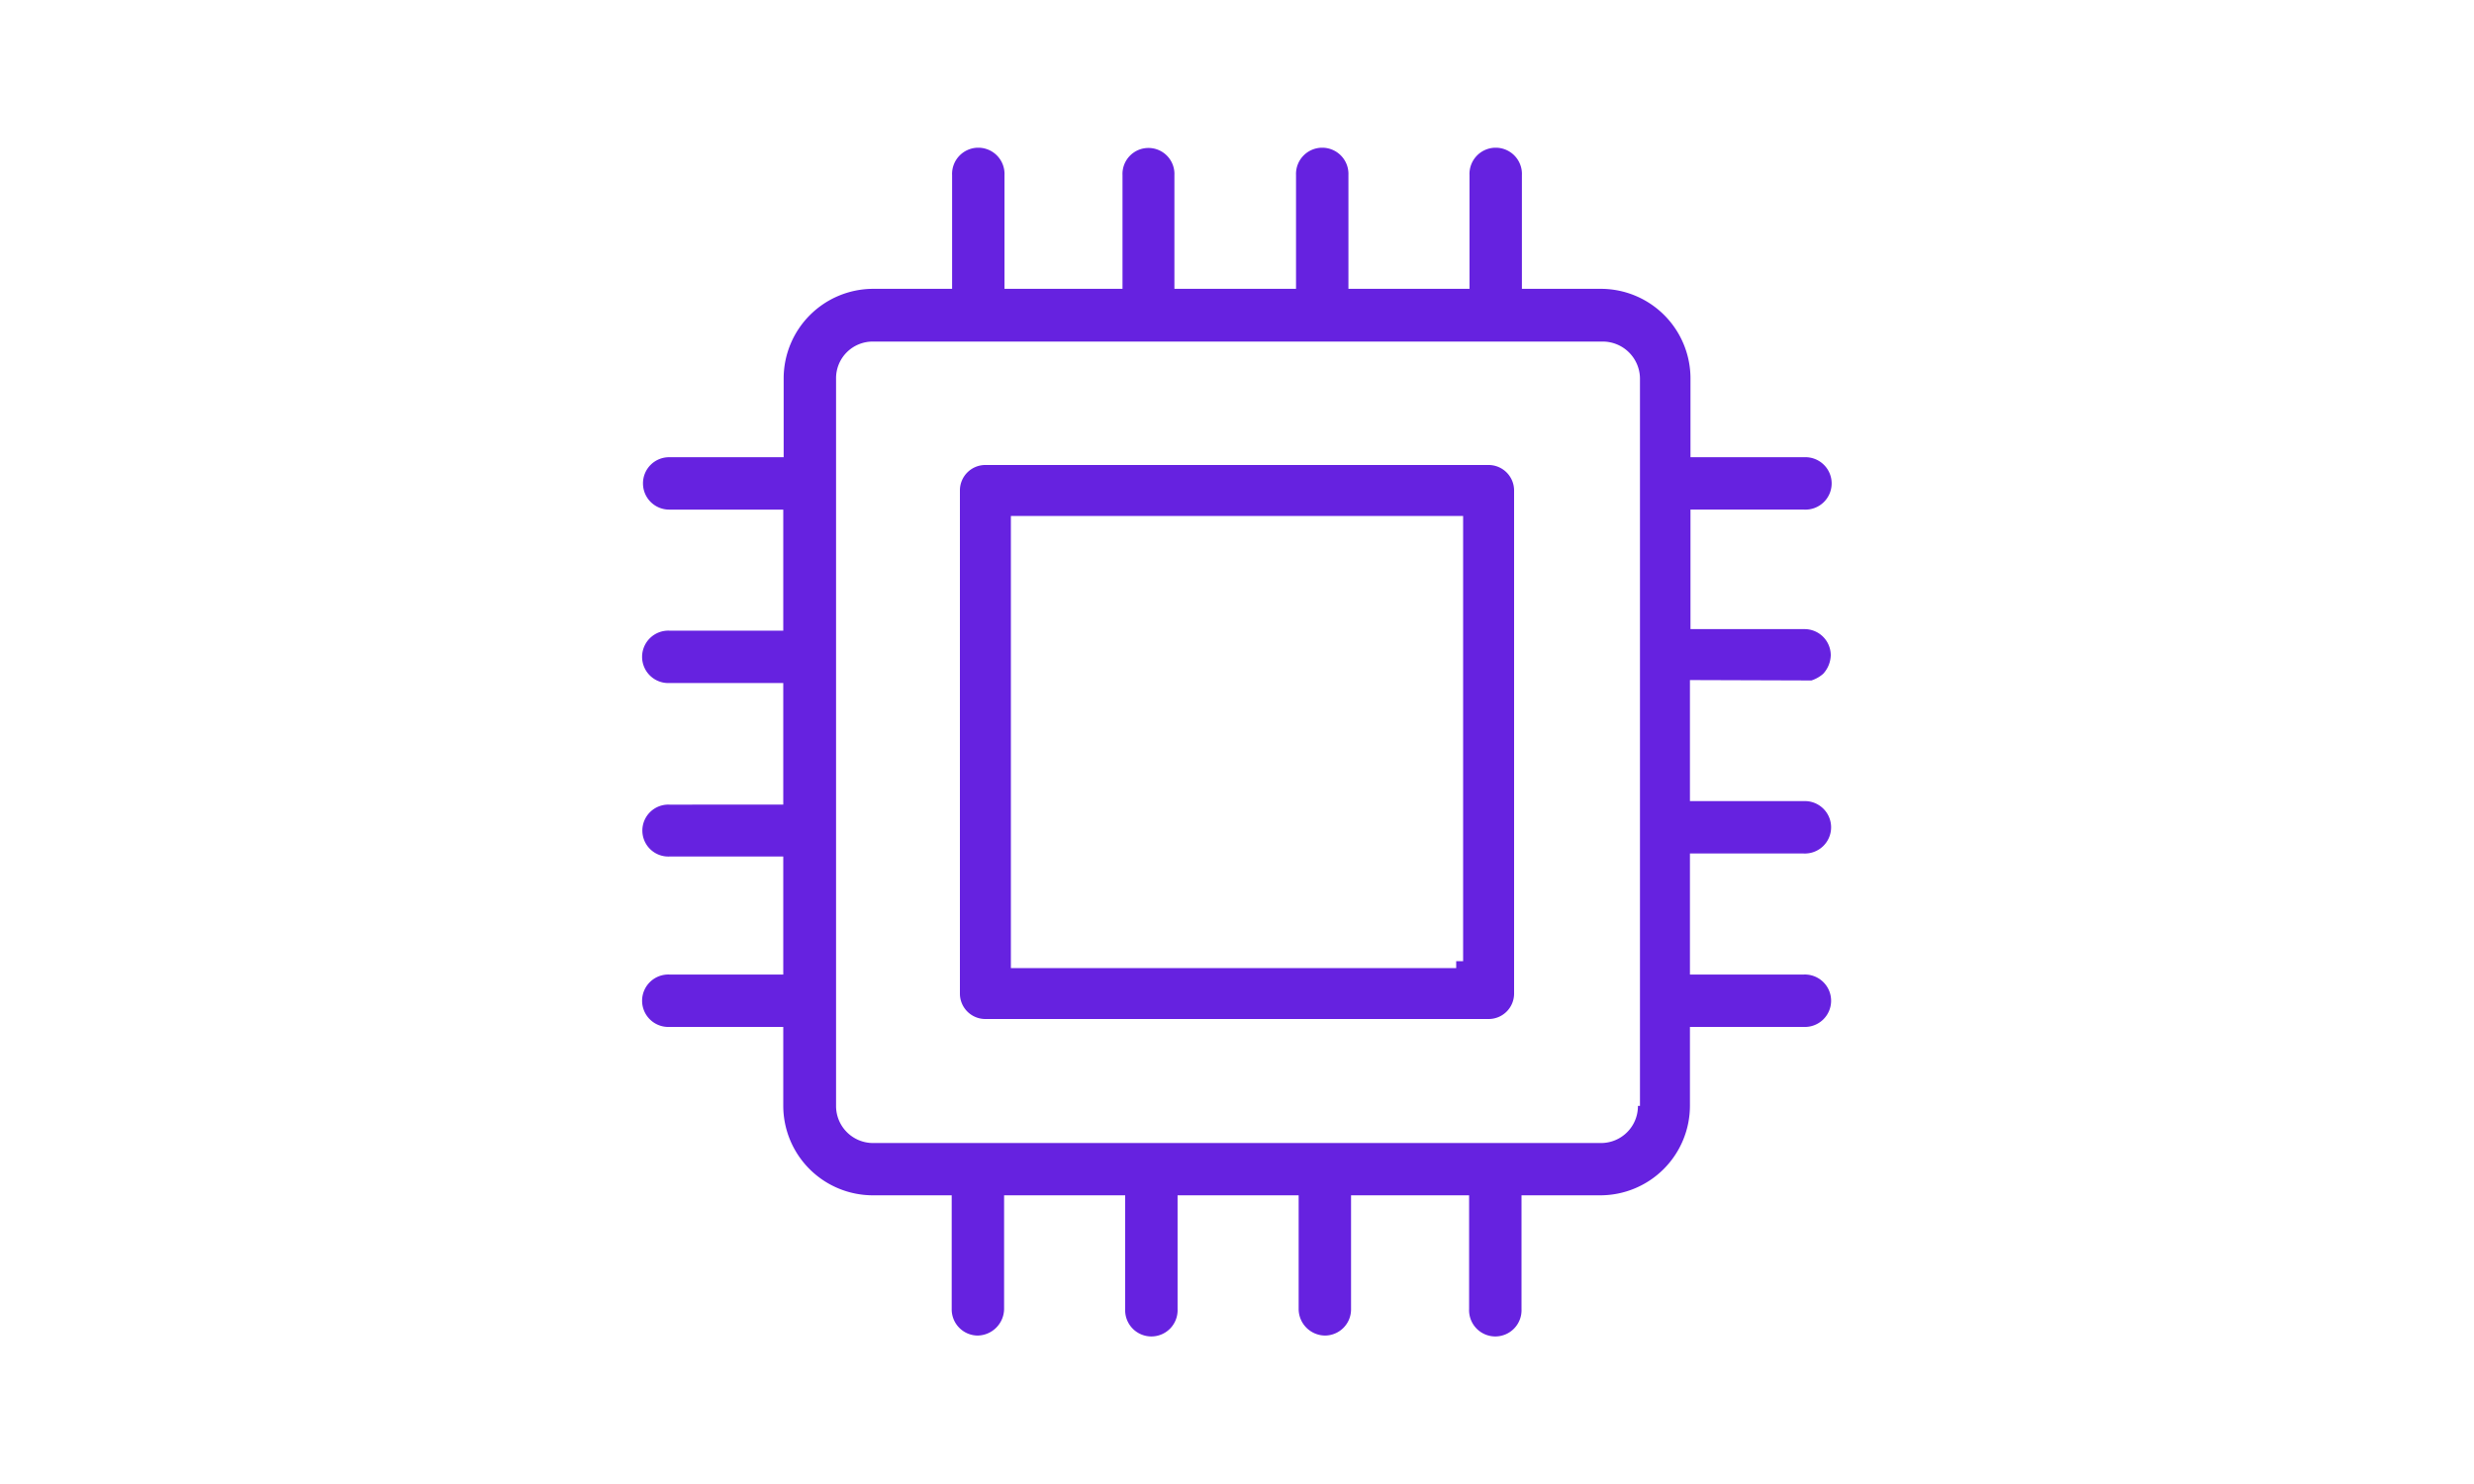 <svg xmlns="http://www.w3.org/2000/svg" xmlns:xlink="http://www.w3.org/1999/xlink" width="50" height="30" viewBox="0 0 30 30">
  <defs>
    <clipPath id="clip-path">
      <rect id="Rectangle_148548" data-name="Rectangle 148548" width="30" height="30" transform="translate(160 193)" fill="rgb(102, 34, 224)"/>
    </clipPath>
  </defs>
  <g id="electronics" transform="translate(-160 -193)" clip-path="url(#clip-path)">
    <g id="Mask_Group_27" data-name="Mask Group 27" transform="translate(137.23 60.08)">
      <g id="cpu" transform="translate(25.77 135.92)">
        <g id="Group_4947" data-name="Group 4947" transform="translate(6.4 6.4)">
          <g id="Group_4946" data-name="Group 4946">
            <g id="Path_5470" data-name="Path 5470">
              <path id="Path_8308" data-name="Path 8308" d="M42.52,141.99H32.35a.514.514,0,0,0-.51.52v10.17a.514.514,0,0,0,.52.51H42.52a.514.514,0,0,0,.52-.51V142.51A.516.516,0,0,0,42.52,141.99Zm-9.65,1.03h9.14v9h-.14v.14h-9Z" transform="translate(-31.84 -141.99)" fill="rgb(102, 34, 224)"/>
            </g>
          </g>
        </g>
        <g id="Group_4949" data-name="Group 4949">
          <g id="Group_4948" data-name="Group 4948">
            <g id="Path_5471" data-name="Path 5471">
              <path id="Path_8309" data-name="Path 8309" d="M49.379,146.676a.672.672,0,0,0,.237-.134.574.574,0,0,0,.154-.38.529.529,0,0,0-.535-.524h-2.3v-2.416h2.3a.53.53,0,1,0,0-1.059h-2.3v-1.594a1.812,1.812,0,0,0-1.81-1.81H43.528v-2.3a.53.53,0,1,0-1.059,0v2.3H40.022v-2.3a.53.53,0,1,0-1.059,0v2.3H36.505v-2.3a.525.525,0,1,0-1.049,0v2.3H33.071v-2.3a.53.53,0,1,0-1.059,0v2.3H30.418a1.812,1.812,0,0,0-1.81,1.81v1.594H26.3a.527.527,0,0,0-.535.535.529.529,0,0,0,.535.524h2.3v2.447H26.3a.53.53,0,1,0,0,1.059h2.3v2.458H26.3a.525.525,0,1,0,0,1.049h2.3v2.386H26.3a.53.53,0,1,0,0,1.059h2.3v1.594a1.812,1.812,0,0,0,1.81,1.81h1.594v2.3a.529.529,0,0,0,.524.535.544.544,0,0,0,.535-.535v-2.3h2.447v2.3a.53.53,0,1,0,1.059,0v-2.3h2.447v2.3a.538.538,0,0,0,.535.535.529.529,0,0,0,.524-.535v-2.3h2.386v2.3a.53.53,0,1,0,1.059,0v-2.3h1.594a1.812,1.812,0,0,0,1.81-1.81v-1.594h2.3a.53.53,0,1,0,0-1.059h-2.3v-2.447h2.3a.53.53,0,1,0,0-1.059h-2.3v-2.447Zm-3.465,8.6h-.041a.746.746,0,0,1-.74.751H30.418a.748.748,0,0,1-.751-.751v-14.7a.74.74,0,0,1,.74-.751H45.163a.753.753,0,0,1,.751.74Z" transform="translate(-25.77 -135.92)" fill="rgb(102, 34, 224)"/>
            </g>
          </g>
        </g>
      </g>
    </g>
  </g>
</svg>
